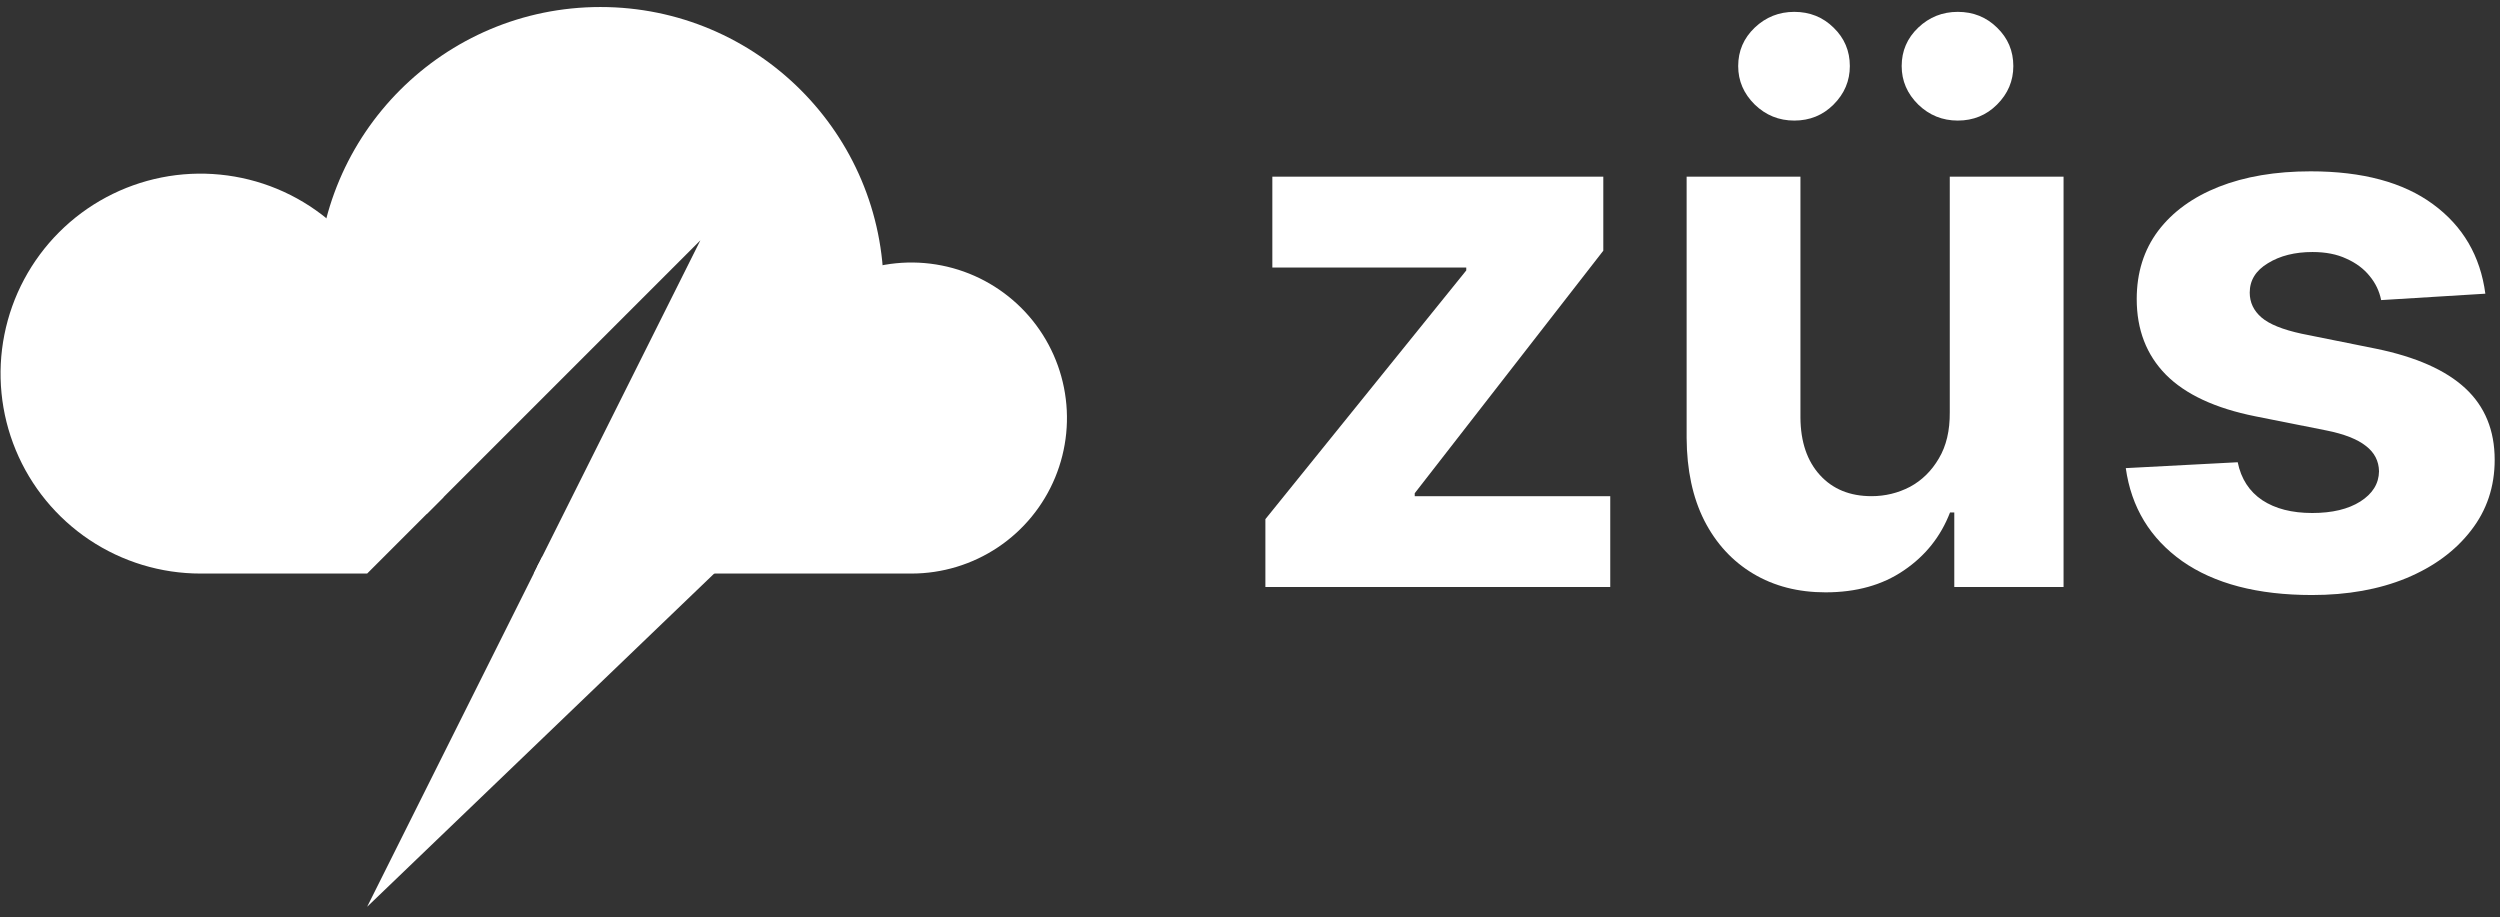 <svg width="109" height="40" viewBox="0 0 109 40" fill="none" xmlns="http://www.w3.org/2000/svg">
<rect x="0" y="0" width="109" height="40" fill="#333333" stroke="none"/>
<path d="M55.171 25.593V22.635L63.929 11.791V11.663H55.474V7.703H69.904V10.93L61.682 21.505V21.633H70.207V25.593H55.171Z" fill="white"/>
<path d="M85.01 17.976V7.703H89.971V25.593H85.207V22.344H85.021C84.617 23.392 83.946 24.235 83.006 24.871C82.074 25.508 80.937 25.826 79.594 25.826C78.398 25.826 77.346 25.555 76.437 25.011C75.529 24.467 74.818 23.695 74.306 22.693C73.801 21.692 73.545 20.492 73.537 19.094V7.703H78.499V18.209C78.507 19.265 78.79 20.1 79.349 20.713C79.908 21.327 80.657 21.633 81.597 21.633C82.195 21.633 82.754 21.497 83.274 21.226C83.794 20.946 84.214 20.535 84.532 19.991C84.858 19.448 85.017 18.776 85.01 17.976ZM78.231 5.257C77.563 5.257 76.989 5.025 76.507 4.559C76.026 4.085 75.785 3.526 75.785 2.881C75.785 2.221 76.026 1.662 76.507 1.204C76.989 0.746 77.563 0.517 78.231 0.517C78.906 0.517 79.477 0.746 79.943 1.204C80.417 1.662 80.653 2.221 80.653 2.881C80.653 3.526 80.417 4.085 79.943 4.559C79.477 5.025 78.906 5.257 78.231 5.257ZM85.359 5.257C84.691 5.257 84.117 5.025 83.635 4.559C83.154 4.085 82.913 3.526 82.913 2.881C82.913 2.221 83.154 1.662 83.635 1.204C84.117 0.746 84.691 0.517 85.359 0.517C86.034 0.517 86.605 0.746 87.071 1.204C87.545 1.662 87.781 2.221 87.781 2.881C87.781 3.526 87.545 4.085 87.071 4.559C86.605 5.025 86.034 5.257 85.359 5.257Z" fill="white"/>
<path d="M108.361 12.805L103.818 13.084C103.741 12.696 103.574 12.347 103.317 12.036C103.061 11.718 102.723 11.465 102.304 11.279C101.893 11.085 101.4 10.988 100.825 10.988C100.056 10.988 99.408 11.151 98.88 11.477C98.352 11.795 98.088 12.222 98.088 12.758C98.088 13.185 98.259 13.546 98.6 13.841C98.942 14.136 99.528 14.373 100.359 14.552L103.597 15.204C105.336 15.561 106.633 16.136 107.487 16.928C108.341 17.72 108.768 18.76 108.768 20.049C108.768 21.222 108.423 22.251 107.732 23.136C107.048 24.021 106.109 24.712 104.913 25.209C103.725 25.698 102.355 25.943 100.802 25.943C98.433 25.943 96.547 25.45 95.141 24.464C93.743 23.47 92.924 22.119 92.684 20.41L97.564 20.154C97.711 20.876 98.069 21.428 98.635 21.808C99.202 22.181 99.928 22.367 100.813 22.367C101.683 22.367 102.382 22.2 102.91 21.866C103.446 21.525 103.717 21.086 103.725 20.55C103.717 20.1 103.527 19.731 103.154 19.444C102.782 19.149 102.207 18.923 101.431 18.768L98.332 18.151C96.585 17.801 95.285 17.196 94.431 16.334C93.584 15.472 93.161 14.373 93.161 13.038C93.161 11.889 93.472 10.899 94.093 10.068C94.722 9.237 95.603 8.596 96.737 8.146C97.878 7.696 99.214 7.47 100.743 7.47C103.003 7.47 104.781 7.948 106.078 8.903C107.382 9.858 108.143 11.159 108.361 12.805Z" fill="white"/>
<g clip-path="url(#clip0_586_1612)">
<path fill-rule="evenodd" clip-rule="evenodd" d="M26.178 25.007H39.74C41.081 25.007 42.392 24.609 43.507 23.864C44.622 23.119 45.491 22.059 46.004 20.82C46.517 19.581 46.651 18.218 46.389 16.903C46.128 15.588 45.482 14.379 44.534 13.431C43.585 12.483 42.377 11.837 41.062 11.576C39.746 11.314 38.383 11.448 37.144 11.961C35.905 12.475 34.846 13.344 34.101 14.459C33.356 15.574 32.959 16.885 32.959 18.226C32.957 20.024 32.242 21.748 30.971 23.019C29.7 24.291 27.976 25.005 26.178 25.007Z" fill="white"/>
<path fill-rule="evenodd" clip-rule="evenodd" d="M3.899 23.538C5.332 24.495 7.018 25.007 8.742 25.007H26.178C25.255 25.006 24.347 24.859 23.485 24.578L23.271 25.007H16.008L19.332 21.682C18.127 20.153 17.462 18.255 17.46 16.289C17.46 14.565 16.949 12.879 15.991 11.445C15.033 10.012 13.671 8.894 12.079 8.234C10.486 7.575 8.733 7.402 7.041 7.738C5.35 8.075 3.797 8.905 2.578 10.124C1.359 11.344 0.528 12.897 0.192 14.588C-0.145 16.279 0.028 18.032 0.688 19.625C1.348 21.218 2.465 22.579 3.899 23.538Z" fill="white"/>
<path fill-rule="evenodd" clip-rule="evenodd" d="M26.179 0.306C19.358 0.306 13.828 5.835 13.828 12.656C13.828 16.622 15.697 20.151 18.603 22.411L30.537 10.477L23.425 24.698C23.535 24.724 23.646 24.747 23.757 24.769L27.389 28.034L32.871 23.038C34.024 22.293 35.046 21.361 35.892 20.284C37.544 18.184 38.529 15.535 38.529 12.656C38.529 5.835 32.999 0.306 26.179 0.306Z" fill="white"/>
<path d="M16.007 39.536L34.291 21.98L23.635 24.28L16.007 39.536Z" fill="white"/>
</g>
<defs>
<clipPath id="clip0_586_1612">
<rect width="46.496" height="39.231" fill="white" transform="translate(0.024 0.306)"/>
</clipPath>
</defs>
</svg>
